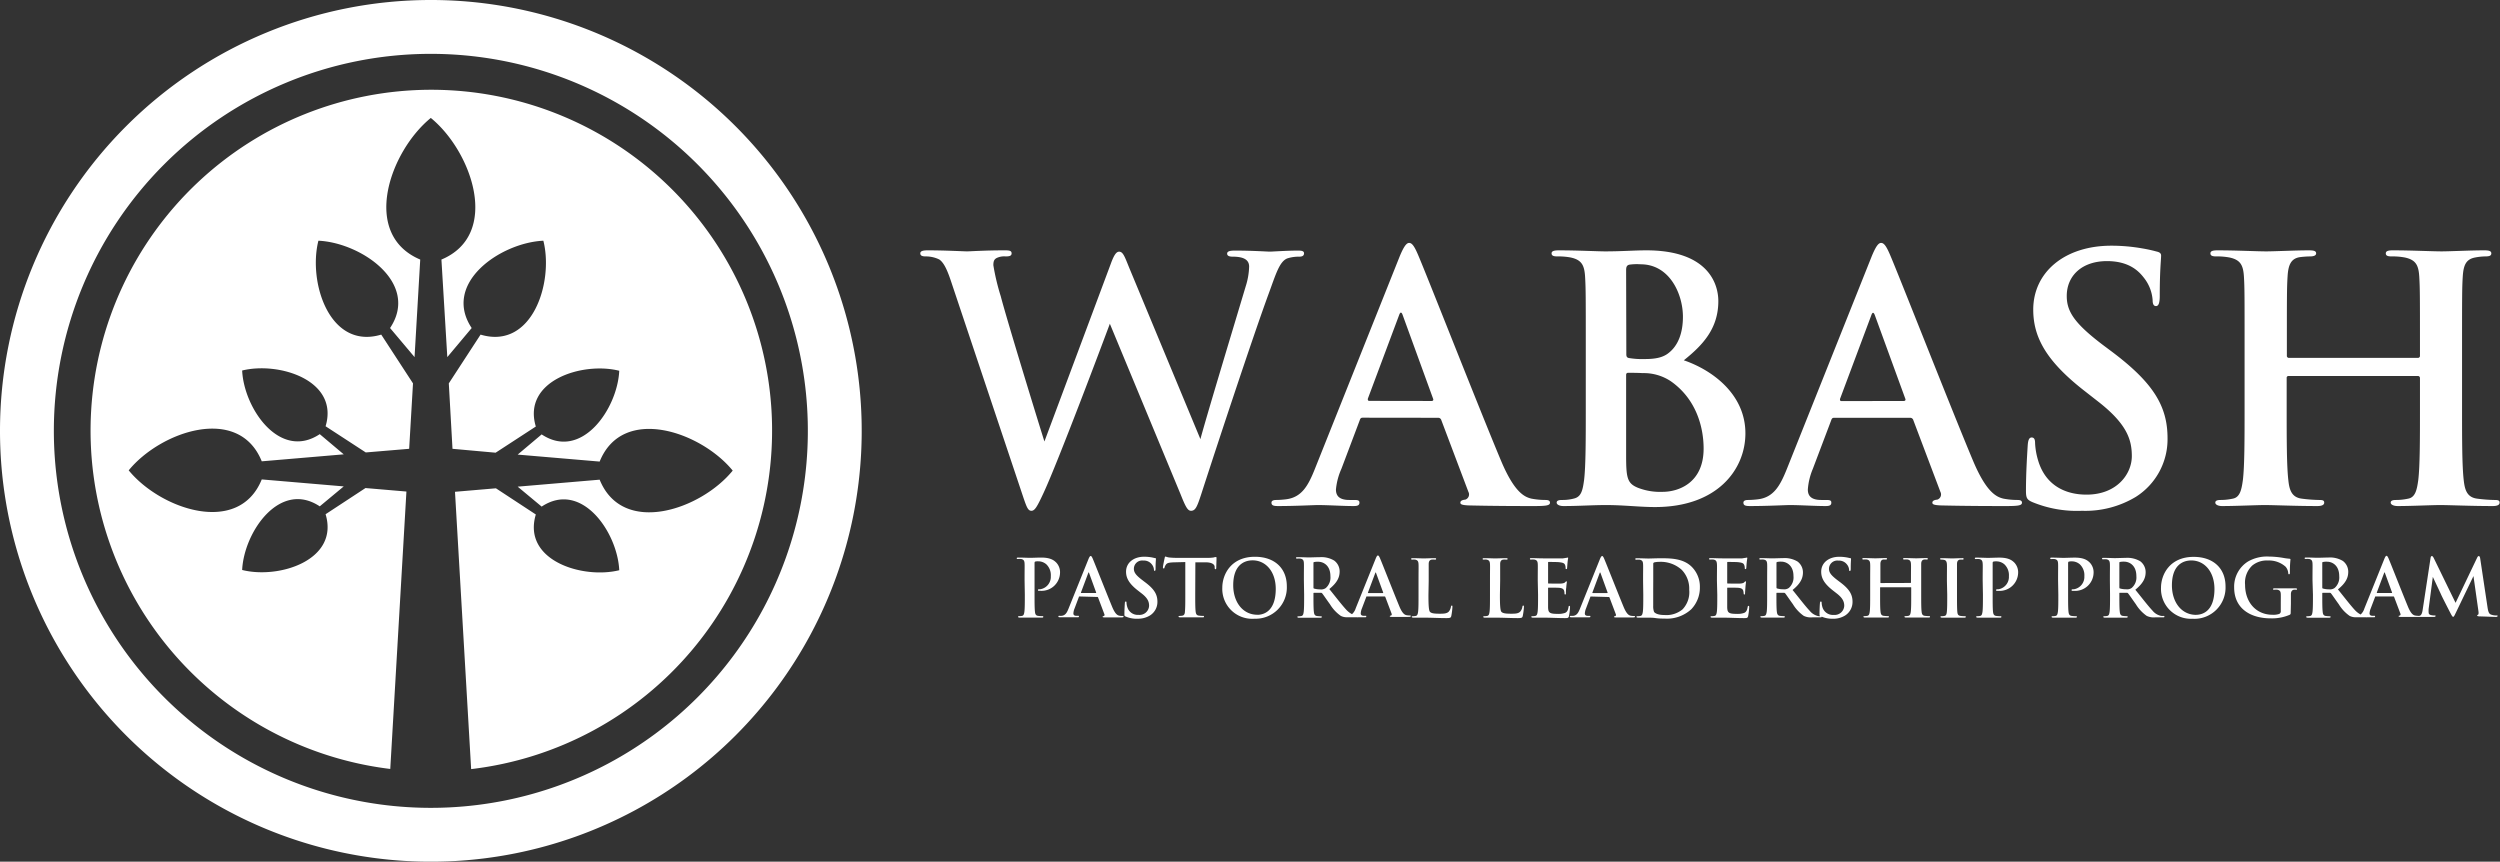 <svg xmlns="http://www.w3.org/2000/svg" viewBox="0 0 501.33 172.79"><rect x="0" y="0" width="501.33" height="172.79" fill="#333333" stroke="none"/><defs><style>.cls-1{fill:#fff;fill-rule:evenodd;}</style></defs><title>Asset 2</title><g id="Layer_2" data-name="Layer 2"><g id="Layer_1-2" data-name="Layer 1"><path class="cls-1" d="M86.39,10.8A75.6,75.6,0,1,1,10.8,86.39,75.59,75.59,0,0,1,86.39,10.8m0-10.8A86.4,86.4,0,1,1,0,86.39,86.39,86.39,0,0,1,86.39,0Z"/><path class="cls-1" d="M86.39,18a68.35,68.35,0,0,1,8.09,136.23L91.24,98.62l8.21-.7,8,5.25c-2.76,9.2,9.33,13,16.73,11.18-.36-7.62-7.56-18.07-15.56-12.76l-4.81-4,16.44-1.4c4.62,11.41,20.32,6,26.68-1.82-6.36-7.79-22.07-13.24-26.68-1.81l-16.44-1.4,4.81-4.05c8,5.32,15.2-5.14,15.56-12.76-7.4-1.87-19.49,2-16.73,11.18l-8.06,5.25L90.74,90,90,76.88l6.37-9.78c10.36,3.11,14.7-10.5,12.59-18.83-8.58.4-20.35,8.51-14.37,17.51l-4.89,5.83L88.52,52.05c11.94-5,6.15-21.65-2.13-28.4C78.12,30.4,72.32,47,84.27,52.05L83.13,71.61l-4.91-5.83c6-9-5.78-17.11-14.37-17.51-2.1,8.33,2.24,21.94,12.6,18.83l6.37,9.78L82.05,90l-8.7.73-8.06-5.25c2.76-9.2-9.33-13-16.73-11.18.36,7.62,7.56,18.08,15.56,12.76l4.81,4.05-16.44,1.4c-4.61-11.43-20.31-6-26.68,1.81,6.36,7.79,22.06,13.23,26.68,1.82l16.44,1.4-4.81,4c-8-5.31-15.2,5.14-15.56,12.76,7.4,1.87,19.5-2,16.73-11.18l8-5.25,8.21.7-3.24,55.63A68.35,68.35,0,0,1,86.39,18"/><path class="cls-1" d="M459,71.77a.41.41,0,0,1-.41-.47V69.87c0-10.31,0-12.21.14-14.38.13-2.37.68-3.66,2.51-3.93a18.45,18.45,0,0,1,2-.14c.62,0,1.22-.13,1.22-.61S464,50.2,463,50.2c-2.65,0-6.92.21-8.55.21-1.83,0-6.1-.21-9.76-.21-.95,0-1.43.14-1.43.61s.41.61,1.16.61a13.52,13.52,0,0,1,2.64.21c2.24.47,2.78,1.56,2.92,3.86s.13,4.07.13,14.38V81.81c0,6.24,0,11.6-.34,14.45-.27,2-.61,3.46-2,3.73a11.5,11.5,0,0,1-2.45.27c-.81,0-1.08.2-1.08.54s.47.68,1.36.68c2.71,0,7-.2,8.54-.2,1.9,0,6.17.2,10.58.2.82,0,1.36-.2,1.36-.68s-.34-.54-1.08-.54a29.75,29.75,0,0,1-3.46-.27c-2-.27-2.45-1.77-2.65-3.66-.34-2.92-.34-8.28-.34-14.52v-6a.36.36,0,0,1,.41-.41h25.91a.4.4,0,0,1,.41.41v6c0,6.24,0,11.6-.34,14.45-.27,2-.61,3.46-2,3.73a11.39,11.39,0,0,1-2.44.27c-.82,0-1.09.2-1.09.54s.48.68,1.43.68c2.64,0,6.92-.2,8.48-.2,1.89,0,6.17.2,10.58.2.81,0,1.35-.2,1.35-.68s-.34-.54-1.08-.54a29.75,29.75,0,0,1-3.46-.27c-2-.27-2.44-1.77-2.65-3.66-.34-2.92-.34-8.28-.34-14.52V69.87c0-10.31,0-12.21.14-14.38.14-2.37.68-3.52,2.51-3.86a11.61,11.61,0,0,1,2-.21c.81,0,1.22-.13,1.22-.61s-.48-.61-1.43-.61c-2.64,0-6.92.21-8.54.21-1.83,0-6.11-.21-9.77-.21-.95,0-1.42.14-1.42.61s.4.61,1.15.61a13.45,13.45,0,0,1,2.64.21c2.24.47,2.78,1.56,2.92,3.86s.14,4.07.14,14.38V71.3a.41.41,0,0,1-.41.47ZM417.5,102.43a19.6,19.6,0,0,0,10.78-2.78,13.66,13.66,0,0,0,6.38-11.8c0-6.45-2.92-11.13-11.12-17.3l-1.9-1.42c-5.63-4.28-7.19-6.65-7.19-9.77,0-4.07,3.05-7,8.07-7,4.41,0,6.37,2,7.39,3.33a8.13,8.13,0,0,1,1.76,4.47c0,.82.21,1.22.68,1.22s.75-.54.75-2c0-5.29.27-7.26.27-8.14,0-.47-.34-.68-.95-.81a28,28,0,0,0-2.78-.61,35.73,35.73,0,0,0-6.24-.55c-9.43,0-15.67,5.36-15.67,12.82,0,5.5,2.58,10.24,10,16.08l3.12,2.44c5.63,4.41,6.65,7.53,6.65,10.85,0,3.6-3,7.73-9.09,7.73-4.21,0-8.21-1.83-9.7-6.85a14.19,14.19,0,0,1-.61-3.46c0-.54-.07-1.15-.68-1.15s-.75.75-.81,1.77-.34,5.15-.34,8.88c0,1.49.2,1.83,1.29,2.31A23.43,23.43,0,0,0,417.5,102.43Zm-48.23-22c-.27,0-.34-.21-.27-.48l6.24-16.68c.27-.82.54-.61.75,0L382.09,80c.07.2,0,.41-.34.41ZM383,83.78a.65.65,0,0,1,.68.47l5.43,14.38a1.1,1.1,0,0,1-.61,1.56c-.68.07-1,.27-1,.61s.34.48,1.56.55c5.42.13,10.85.13,13.29.13s3.12-.13,3.12-.68c0-.4-.34-.54-.88-.54a15.14,15.14,0,0,1-2.85-.27c-1.42-.34-3.39-1.29-6-7.4-4.34-10.3-15.19-38-16.82-41.71-.68-1.56-1.15-2.17-1.7-2.17s-1.08.75-1.89,2.71l-17,42.6c-1.36,3.39-2.65,5.7-5.77,6.1a17.21,17.21,0,0,1-2,.14c-.54,0-.95.14-.95.54,0,.55.41.68,1.29.68,3.52,0,7.25-.2,8-.2,2.1,0,5,.2,7.19.2.75,0,1.15-.13,1.15-.68,0-.4-.2-.54-1-.54h-1c-2.1,0-2.71-.88-2.71-2.1a13,13,0,0,1,1-4.14l3.67-9.7c.13-.41.27-.54.61-.54Zm-56.91-8.55c0-.34.14-.47.41-.47,1,0,1.7,0,2.92.06a9.78,9.78,0,0,1,5.63,1.63c5.15,3.6,6.58,9.29,6.58,13.5,0,7-5.16,8.68-8.21,8.68a12.3,12.3,0,0,1-4.95-.81c-2.17-.88-2.38-2-2.38-6.51V75.23Zm0-21c0-.74.14-1,.61-1.15A10.67,10.67,0,0,1,329,53c5.84,0,8.48,6,8.48,10.52,0,3.32-1,5.76-2.78,7.19C333.53,71.7,332,72,329.8,72a16.08,16.08,0,0,1-3.19-.21c-.27-.07-.48-.2-.48-.74ZM318,81.81c0,6.24,0,11.6-.34,14.45-.27,2-.55,3.25-1.84,3.66a8.88,8.88,0,0,1-2.57.34c-.82,0-1.09.2-1.09.54s.48.68,1.36.68c3.05,0,5.83-.2,8.54-.2,3.6,0,6.72.4,9.84.4,12.48,0,18.11-7.53,18.11-14.78,0-7.94-6.78-12.75-12.35-14.65,3.74-3,6.92-6.31,6.92-11.87,0-3.6-2.17-10.18-14.44-10.18-2.31,0-4.95.21-8.28.21-1.36,0-5.63-.21-9.22-.21-1,0-1.5.14-1.5.61s.41.61,1.16.61a13.45,13.45,0,0,1,2.64.21c2.24.47,2.78,1.56,2.92,3.86s.14,4.07.14,14.38Zm-43.41-1.42c-.28,0-.34-.21-.28-.48l6.24-16.68c.28-.82.55-.61.75,0L287.4,80c.07.2,0,.41-.33.41Zm13.76,3.39a.65.65,0,0,1,.68.47l5.43,14.38a1.1,1.1,0,0,1-.61,1.56c-.68.07-1,.27-1,.61s.34.48,1.56.55c5.42.13,10.85.13,13.29.13s3.12-.13,3.12-.68c0-.4-.34-.54-.88-.54a15.22,15.22,0,0,1-2.85-.27c-1.42-.34-3.39-1.29-6-7.4-4.34-10.3-15.19-38-16.82-41.71-.68-1.56-1.15-2.17-1.69-2.17s-1.09.75-1.9,2.71l-17,42.6c-1.35,3.39-2.64,5.7-5.76,6.1a17.39,17.39,0,0,1-2,.14c-.54,0-.95.14-.95.54,0,.55.41.68,1.29.68,3.53,0,7.26-.2,8-.2,2.11,0,5,.2,7.19.2.75,0,1.16-.13,1.16-.68,0-.4-.21-.54-1-.54h-1c-2.1,0-2.71-.88-2.71-2.1A13.07,13.07,0,0,1,269,94l3.66-9.7c.13-.41.27-.54.61-.54ZM205.27,99.92c.61,1.76.88,2.51,1.56,2.51s1.15-.81,2.44-3.59c2.91-6.25,11.94-30.26,13.29-33.92l14.18,34.19c1,2.51,1.42,3.32,2.1,3.32.88,0,1.22-.81,2-3.19C244.13,89.07,251.25,67.5,254.37,59c1.43-3.86,2.17-6.58,3.8-7.19a7.53,7.53,0,0,1,2.38-.34c.61,0,.95-.2.95-.67s-.48-.55-1.23-.55c-2.23,0-5.15.21-5.63.21s-3.45-.21-7-.21c-1,0-1.56.14-1.56.61s.47.61,1.15.61c2.65,0,3.26.95,3.26,2a14.21,14.21,0,0,1-.68,3.93c-2.37,7.94-7.8,25.84-9.09,30.66L226.43,53.66c-.88-2.17-1.22-3.19-2-3.19-.54,0-1,.55-1.69,2.45l-13.3,35.61c-1.29-4.07-7.6-24.63-8.75-29.1a44.9,44.9,0,0,1-1.49-6.24c0-.75.13-1.22.75-1.49a3.45,3.45,0,0,1,1.69-.28c.68,0,1.22-.06,1.22-.61s-.47-.61-1.42-.61c-3.94,0-6.92.21-7.53.21s-4.34-.21-7.87-.21c-.95,0-1.49.14-1.49.61s.41.61,1.08.61a6.11,6.11,0,0,1,2.72.61c1,.68,1.69,2.31,2.51,4.82Z"/><path class="cls-1" d="M356.24,112.91a.19.19,0,0,1,.15-.22,3.39,3.39,0,0,1,.84-.06c.93,0,2.42.65,2.42,2.9a2.79,2.79,0,0,1-.93,2.37,1.59,1.59,0,0,1-1.13.27,4.15,4.15,0,0,1-1.2-.16c-.11,0-.15-.11-.15-.28Zm-11.87,6.35c0,1.46,0,2.71-.08,3.38-.06.46-.14.8-.46.87a2.68,2.68,0,0,1-.57.06c-.19,0-.25.05-.25.13s.11.16.31.16c.72,0,1.36,0,2,0,1.58,0,3,.09,4.38.09.61,0,.75,0,.86-.41a12.11,12.11,0,0,0,.21-1.76c0-.15,0-.28-.13-.28s-.14.06-.18.24c-.11.65-.3,1-.71,1.17a4,4,0,0,1-1.49.19c-1.61,0-1.87-.24-1.9-1.33,0-.46,0-1.92,0-2.46V118c0-.09,0-.16.1-.16.38,0,2,0,2.25.05.58.07.8.3.88.62a3.24,3.24,0,0,1,.07.46c0,.08,0,.25.14.25s.14-.17.14-.3.05-.74.07-1.06c.06-.81.12-1.06.12-1.16s-.05-.12-.11-.12-.14.08-.25.2-.38.21-.76.24-2.19,0-2.54,0c-.09,0-.11-.06-.11-.17v-4c0-.11,0-.16.11-.16.32,0,2,0,2.25.07.79.09.95.28,1.06.57a1.57,1.57,0,0,1,.1.5c0,.19,0,.29.14.29s.14-.1.16-.17.06-.89.08-1a10.24,10.24,0,0,1,.13-1c0-.08,0-.14-.1-.14a2.27,2.27,0,0,0-.25.06c-.13,0-.38.06-.68.1h-4c-.83,0-1.55-.05-2.28-.05-.24,0-.35,0-.35.15s.09.14.27.14a3.44,3.44,0,0,1,.62,0c.52.11.64.36.68.9s0,.95,0,3.36Zm-12.84-3c0-1.25,0-2.63,0-3.16a.29.29,0,0,1,.19-.32,4.42,4.42,0,0,1,1-.11,6.29,6.29,0,0,1,4.5,1.58,5.39,5.39,0,0,1,1.52,4,5,5,0,0,1-1.33,3.94,5.06,5.06,0,0,1-3.64,1.14c-1.25,0-1.87-.33-2.08-.63a3.25,3.25,0,0,1-.17-1.2c0-.3,0-1.52,0-3.2Zm-2,3c0,1.46,0,2.71-.08,3.38-.07.46-.15.8-.46.87a2.84,2.84,0,0,1-.57.06c-.19,0-.26.05-.26.13s.12.16.32.16.73,0,1.09,0h.91c.39,0,.95,0,1.55.09s1.25.1,1.82.1a7.21,7.21,0,0,0,5.3-1.87,6.27,6.27,0,0,0,1.73-4.42,5.62,5.62,0,0,0-1.54-4c-1.72-1.81-4.37-1.81-6.35-1.81-.95,0-1.94.05-2.43.05s-1.45-.05-2.28-.05c-.24,0-.35,0-.35.15s.09.14.27.14a3.24,3.24,0,0,1,.61,0c.53.11.65.36.68.9s0,.95,0,3.36Zm-10.14-.33c-.06,0-.08-.05-.06-.11l1.45-3.9c.07-.19.13-.14.18,0l1.42,3.92s0,.09-.08.09Zm3.22.79a.15.15,0,0,1,.15.11l1.27,3.36a.27.27,0,0,1-.14.37c-.16,0-.22.06-.22.14s.08.11.36.12c1.27,0,2.53,0,3.1,0s.73,0,.73-.16-.08-.13-.2-.13a3.32,3.32,0,0,1-.67-.06c-.33-.08-.79-.3-1.39-1.73-1-2.41-3.55-8.87-3.93-9.74-.16-.36-.27-.5-.39-.5s-.26.17-.45.63l-4,9.94c-.32.8-.62,1.33-1.35,1.43a3.44,3.44,0,0,1-.46,0c-.12,0-.22,0-.22.13s.1.16.3.16c.82,0,1.7,0,1.87,0,.49,0,1.17,0,1.68,0,.17,0,.27,0,.27-.16s-.05-.13-.24-.13h-.24c-.49,0-.63-.2-.63-.49a3.09,3.09,0,0,1,.24-1l.85-2.26c0-.1.06-.13.14-.13Zm-14.18-.46c0,1.46,0,2.71-.08,3.38-.06.46-.14.8-.46.87a2.68,2.68,0,0,1-.57.06c-.19,0-.25.05-.25.13s.11.16.32.16c.71,0,1.36,0,2,0,1.59,0,3,.09,4.39.09.6,0,.74,0,.85-.41a12.11,12.11,0,0,0,.21-1.76c0-.15,0-.28-.13-.28s-.14.06-.17.24c-.11.65-.3,1-.71,1.17a4,4,0,0,1-1.49.19c-1.62,0-1.87-.24-1.9-1.33,0-.46,0-1.92,0-2.46V118c0-.09,0-.16.09-.16.38,0,1.95,0,2.25.05.59.07.81.3.89.62a2.15,2.15,0,0,1,.06.46c0,.08,0,.25.14.25s.15-.17.15-.3,0-.74.06-1.06c.06-.81.13-1.06.13-1.16s-.05-.12-.11-.12-.15.08-.26.2-.38.21-.76.24-2.18,0-2.53,0c-.1,0-.11-.06-.11-.17v-4c0-.11,0-.16.11-.16.32,0,2,0,2.25.07.79.09.95.28,1.06.57a1.49,1.49,0,0,1,.09.5c0,.19,0,.29.15.29s.14-.1.15-.17.07-.89.08-1a10.24,10.24,0,0,1,.13-1c0-.08,0-.14-.09-.14a2.44,2.44,0,0,0-.26.06c-.12,0-.38.06-.68.1h-4c-.82,0-1.55-.05-2.28-.05-.24,0-.35,0-.35.15s.1.14.27.14a3.44,3.44,0,0,1,.62,0c.52.11.65.36.68.9s0,.95,0,3.36Zm-7.6-2.78c0-2.41,0-2.85,0-3.36s.16-.82.59-.9a4.44,4.44,0,0,1,.62,0c.19,0,.28,0,.28-.14s-.11-.15-.33-.15c-.62,0-1.77.05-2.15.05s-1.43-.05-2.17-.05c-.24,0-.35,0-.35.15s.09.14.27.14a2.47,2.47,0,0,1,.52,0c.52.11.65.36.68.9s0,.95,0,3.36v2.78c0,1.46,0,2.71-.08,3.38-.06.46-.14.8-.46.87a2.68,2.68,0,0,1-.57.06c-.19,0-.25.05-.25.13s.11.16.32.16c.71,0,1.36,0,2,0,1.7,0,3.15.09,4.61.09.82,0,.9-.08,1-.42a13.66,13.66,0,0,0,.24-1.82c0-.19,0-.27-.13-.27s-.16.09-.18.23a2,2,0,0,1-.41.95c-.39.43-1,.45-1.85.45-1.24,0-1.65-.11-1.92-.35s-.33-1.38-.33-3.41Zm-14.33,0c0-2.41,0-2.85,0-3.36s.16-.82.59-.9a4.44,4.44,0,0,1,.62,0c.19,0,.28,0,.28-.14s-.11-.15-.33-.15c-.62,0-1.78.05-2.16.05s-1.42-.05-2.17-.05c-.23,0-.34,0-.34.15s.09.14.27.14a2.47,2.47,0,0,1,.52,0c.52.11.65.36.68.9s0,.95,0,3.36v2.78c0,1.46,0,2.71-.08,3.38-.06.46-.14.8-.46.87a2.68,2.68,0,0,1-.57.06c-.19,0-.25.05-.25.13s.11.16.32.16c.71,0,1.36,0,2,0,1.7,0,3.15.09,4.61.09.82,0,.9-.08,1-.42a13.37,13.37,0,0,0,.23-1.82c0-.19,0-.27-.12-.27s-.16.09-.18.23a2,2,0,0,1-.41.95c-.39.43-1,.45-1.85.45-1.24,0-1.65-.11-1.92-.35s-.33-1.38-.33-3.41Zm-12.11,2.45c-.07,0-.08-.05-.07-.11l1.46-3.9c.06-.19.13-.14.17,0l1.43,3.92s0,.09-.08.09Zm-11-6c0-.12,0-.19.14-.22a3.39,3.39,0,0,1,.84-.06c.93,0,2.42.65,2.42,2.9a2.79,2.79,0,0,1-.93,2.37,1.58,1.58,0,0,1-1.13.27,4.2,4.2,0,0,1-1.2-.16c-.11,0-.14-.11-.14-.28Zm-1.87,6.35c0,1.46,0,2.71-.08,3.38-.06.46-.14.8-.46.87a2.68,2.68,0,0,1-.57.06c-.19,0-.25.05-.25.13s.11.16.31.16c.64,0,1.64,0,1.94,0s1.41,0,2.32,0c.21,0,.32,0,.32-.16s-.06-.13-.19-.13a7.41,7.41,0,0,1-.77-.06c-.48-.07-.57-.41-.62-.87-.08-.67-.08-1.92-.08-3.39V119c0-.1.05-.13.13-.13l1.32,0a.34.34,0,0,1,.29.11c.21.24.93,1.32,1.57,2.19a7.64,7.64,0,0,0,2.17,2.33,2.55,2.55,0,0,0,1.12.28l.18,0h1.94a.43.43,0,0,0,.25,0c.44,0,1,0,1.35,0,.18,0,.27,0,.27-.16s0-.13-.24-.13h-.23c-.49,0-.64-.2-.64-.49a3.09,3.09,0,0,1,.24-1l.86-2.26c0-.1.06-.13.14-.13h3.53a.15.15,0,0,1,.16.11l1.27,3.36a.28.28,0,0,1-.15.37c-.16,0-.22.06-.22.14s.08.11.37.12c1.26,0,2.53,0,3.1,0s.73,0,.73-.16-.08-.13-.21-.13a3.17,3.17,0,0,1-.66-.06c-.34-.08-.8-.3-1.4-1.73-1-2.41-3.54-8.87-3.92-9.74-.16-.36-.27-.5-.4-.5s-.25.17-.44.63l-4,9.94a2.64,2.64,0,0,1-.75,1.2,4.28,4.28,0,0,1-1.12-.86c-.93-1-2-2.41-3.43-4.18,1.6-1.3,2.07-2.36,2.07-3.54a2.71,2.71,0,0,0-1.08-2.16,5,5,0,0,0-2.91-.69c-.49,0-1.69.05-2.23.05-.33,0-1.33-.05-2.17-.05-.24,0-.35,0-.35.15s.1.14.27.14a3.44,3.44,0,0,1,.62,0c.52.11.65.36.68.9s0,.95,0,3.36Zm-9.36,4c-3,0-4.86-2.62-4.86-5.91,0-3.94,2.07-5,3.89-5,2.6,0,4.64,2.2,4.64,5.75C255.81,122.75,253.25,123.29,252.14,123.29Zm-.66.79a6.26,6.26,0,0,0,6.55-6.49c0-3.63-2.45-5.93-6.4-5.93-4.75,0-6.54,3.5-6.54,6.21A6,6,0,0,0,251.48,124.08Zm-11.79-11.31,2,0c1.41,0,1.84.47,1.87.89,0,0,0,.12,0,.17,0,.24.05.32.18.32s.12-.1.14-.26c0-.41.05-1.5.05-1.83s0-.34-.13-.34-.19,0-.43.08a7.62,7.62,0,0,1-1.09.08H236a15.75,15.75,0,0,1-1.58-.08,3.28,3.28,0,0,1-.68-.19c-.1,0-.15.1-.19.3s-.34,1.57-.34,1.82,0,.26.15.26.14-.06.17-.19a1.81,1.81,0,0,1,.27-.56c.24-.34.62-.42,1.53-.46l2.36-.06v6.49c0,1.46,0,2.71-.07,3.38,0,.46-.15.8-.46.87a2.84,2.84,0,0,1-.57.06c-.19,0-.26.05-.26.13s.11.16.32.16c.63,0,1.63,0,2,0s1.45,0,2.49,0c.17,0,.3,0,.3-.16s-.08-.13-.25-.13a7,7,0,0,1-.81-.06c-.47-.07-.57-.41-.62-.86-.08-.68-.08-1.93-.08-3.39Zm-11.62,11.31a4.55,4.55,0,0,0,2.52-.65,3.21,3.21,0,0,0,1.49-2.76c0-1.5-.68-2.59-2.6-4l-.44-.34c-1.32-1-1.68-1.55-1.68-2.28a1.66,1.66,0,0,1,1.88-1.63,2,2,0,0,1,1.73.78,1.92,1.92,0,0,1,.41,1c0,.19.05.29.16.29s.17-.13.17-.48c0-1.23.07-1.69.07-1.9s-.08-.16-.23-.19-.38-.09-.64-.14a8.94,8.94,0,0,0-1.46-.13c-2.2,0-3.66,1.25-3.66,3,0,1.28.6,2.39,2.34,3.75l.73.57c1.32,1,1.55,1.76,1.55,2.53a1.92,1.92,0,0,1-2.12,1.81,2.18,2.18,0,0,1-2.26-1.6,3.34,3.34,0,0,1-.15-.81c0-.13,0-.27-.15-.27s-.18.18-.19.41-.08,1.21-.08,2.08c0,.35,0,.43.3.54A5.48,5.48,0,0,0,228.07,124.08Zm-11.26-5.15c-.06,0-.08-.05-.06-.11l1.46-3.9c.06-.19.12-.14.17,0l1.42,3.92s0,.09-.07.09Zm3.22.79a.14.14,0,0,1,.15.11l1.27,3.36a.27.27,0,0,1-.14.37c-.16,0-.22.06-.22.14s.08.11.36.12c1.27,0,2.53,0,3.1,0s.73,0,.73-.16-.08-.13-.2-.13a3.32,3.32,0,0,1-.67-.06c-.33-.08-.79-.3-1.39-1.73-1-2.41-3.55-8.87-3.93-9.74-.16-.36-.27-.5-.39-.5s-.26.17-.45.63l-4,9.94c-.32.8-.62,1.33-1.35,1.43a3.44,3.44,0,0,1-.46,0c-.12,0-.22,0-.22.13s.1.16.3.16c.82,0,1.7,0,1.87,0,.49,0,1.17,0,1.68,0,.17,0,.27,0,.27-.16s-.05-.13-.24-.13h-.24c-.49,0-.63-.2-.63-.49a3.09,3.09,0,0,1,.24-1l.85-2.26c0-.1.07-.13.14-.13Zm-14.54-.46c0,1.46,0,2.71-.08,3.38-.06.46-.14.8-.46.87a2.68,2.68,0,0,1-.57.06c-.19,0-.25.05-.25.13s.11.16.31.16c.64,0,1.64,0,2,0s1.41,0,2.45,0c.18,0,.3,0,.3-.16s-.07-.13-.25-.13a7.18,7.18,0,0,1-.81-.06c-.47-.07-.57-.41-.61-.86-.08-.68-.08-1.93-.08-3.39v-6.33q0-.25.12-.3a2.2,2.2,0,0,1,.62-.06,2.46,2.46,0,0,1,1.63.61,3,3,0,0,1,.89,2.36,2.51,2.51,0,0,1-2.12,2.63c-.34,0-.45,0-.45.17s.11.13.19.15h.34a3.71,3.71,0,0,0,3.89-3.59,2.82,2.82,0,0,0-.76-2.08c-.36-.34-1-1-3-1-.72,0-1.64.05-2.29.05-.44,0-1.44-.05-2.28-.05-.24,0-.35,0-.35.15s.09.14.27.14a3.44,3.44,0,0,1,.62,0c.52.11.65.36.68.9s0,.95,0,3.36Zm271.18-.33c-.06,0-.07-.05-.06-.11l1.46-3.9c.06-.19.13-.14.17,0l1.43,3.92s0,.09-.08.09Zm-11-6c0-.12,0-.19.14-.22a3.39,3.39,0,0,1,.84-.06c.93,0,2.42.65,2.42,2.9a2.79,2.79,0,0,1-.93,2.37,1.58,1.58,0,0,1-1.13.27,4.2,4.2,0,0,1-1.2-.16c-.11,0-.14-.11-.14-.28Zm-1.87,6.35c0,1.46,0,2.71-.08,3.38-.06.46-.14.8-.46.87a2.68,2.68,0,0,1-.57.06c-.19,0-.25.05-.25.13s.11.16.31.16c.64,0,1.63,0,1.94,0s1.41,0,2.32,0c.21,0,.32,0,.32-.16s-.06-.13-.19-.13a7.81,7.81,0,0,1-.78-.06c-.47-.07-.57-.41-.61-.87-.08-.67-.08-1.92-.08-3.39V119c0-.1.05-.13.12-.13l1.33,0a.34.34,0,0,1,.29.11c.21.24.93,1.32,1.57,2.19a7.64,7.64,0,0,0,2.17,2.33,2.55,2.55,0,0,0,1.12.28l.18,0h1.94a.44.44,0,0,0,.25,0c.44,0,.95,0,1.35,0,.18,0,.27,0,.27-.16s-.05-.13-.24-.13h-.23c-.49,0-.64-.2-.64-.49a3.09,3.09,0,0,1,.24-1l.86-2.26c0-.1.06-.13.14-.13h3.53a.15.15,0,0,1,.16.11l1.27,3.36a.28.28,0,0,1-.15.37c-.16,0-.22.06-.22.14s.08.11.37.12c1.26,0,2.53,0,3.1,0h.32c.5,0,1.26,0,1.56,0s1,0,1.67,0c.23,0,.38,0,.38-.18s-.11-.11-.24-.11a2.75,2.75,0,0,1-.67-.08c-.27-.06-.47-.2-.47-.51a4.93,4.93,0,0,1,0-.74l.84-6.41c.55,1.19,1.55,3.29,1.69,3.62s1.44,2.87,1.82,3.6c.25.47.41.79.56.79s.22-.14.58-.89l3.5-7.28,1,7.06c.06.45,0,.65-.08.68s-.18.1-.18.18.1.14.46.17c.64,0,2.82.1,3.22.1.22,0,.41,0,.41-.18s-.11-.11-.26-.11a3,3,0,0,1-1-.16c-.47-.14-.63-.6-.77-1.6L497.36,112c-.05-.34-.15-.49-.29-.49s-.22.12-.35.38l-4.3,9L488.09,112c-.2-.41-.3-.49-.43-.49s-.22.14-.26.41l-1.57,10.32c-.08.54-.21,1.16-.65,1.25a1.37,1.37,0,0,1-.35,0h0a3.71,3.71,0,0,1-.54-.06c-.34-.08-.8-.3-1.4-1.73-1-2.41-3.54-8.87-3.92-9.74-.16-.36-.27-.5-.4-.5s-.25.17-.44.63l-4,9.94a2.64,2.64,0,0,1-.75,1.2,4.28,4.28,0,0,1-1.12-.86c-.93-1-2-2.41-3.43-4.18,1.6-1.3,2.07-2.36,2.07-3.54a2.71,2.71,0,0,0-1.08-2.16,5,5,0,0,0-2.91-.69c-.49,0-1.69.05-2.23.05-.34,0-1.33-.05-2.17-.05-.24,0-.35,0-.35.15s.09.14.27.14a3.44,3.44,0,0,1,.62,0c.52.11.65.36.68.9s0,.95,0,3.36Zm-4.42,1.79c0-.79,0-1.42,0-1.9s.17-.82.6-.9a2.7,2.7,0,0,1,.43,0c.11,0,.2,0,.2-.12s-.11-.16-.32-.16c-.52,0-1.36,0-1.85,0s-1.47,0-2.29,0c-.23,0-.34,0-.34.16s.1.12.24.12a3.44,3.44,0,0,1,.62,0c.52.11.66.36.68.9s0,1.08,0,1.87v1.49a.58.58,0,0,1-.31.59,3.56,3.56,0,0,1-1.34.17c-3.34,0-5.51-2.55-5.51-6a4.72,4.72,0,0,1,1.45-3.88,4.58,4.58,0,0,1,3.14-1,5,5,0,0,1,3.53,1.24,2.24,2.24,0,0,1,.54,1.31c0,.13.05.21.16.21s.17-.08.17-.33a21.52,21.52,0,0,1,.11-2.6c0-.11,0-.17-.22-.19a12.15,12.15,0,0,1-1.25-.17,18,18,0,0,0-2.8-.26,7.66,7.66,0,0,0-4.26,1,5.93,5.93,0,0,0-2.76,5.18c0,4.37,3.44,6.21,7.32,6.21a9,9,0,0,0,3.81-.71c.19-.12.21-.15.21-.57Zm-19,2.24c-3,0-4.86-2.62-4.86-5.91,0-3.94,2.07-5,3.89-5,2.6,0,4.64,2.2,4.64,5.75C444.05,122.75,441.49,123.29,440.38,123.29Zm-.67.79a6.26,6.26,0,0,0,6.56-6.49c0-3.63-2.45-5.93-6.4-5.93-4.75,0-6.54,3.5-6.54,6.21A6,6,0,0,0,439.71,124.08ZM425,112.91c0-.12,0-.19.14-.22a3.44,3.44,0,0,1,.84-.06c.94,0,2.43.65,2.43,2.9a2.77,2.77,0,0,1-.94,2.37,1.55,1.55,0,0,1-1.12.27,4.27,4.27,0,0,1-1.21-.16c-.11,0-.14-.11-.14-.28Zm-1.87,6.35c0,1.46,0,2.71-.08,3.38-.06.46-.14.8-.46.87a2.68,2.68,0,0,1-.57.06c-.19,0-.25.05-.25.13s.11.16.32.16c.63,0,1.63,0,1.93,0s1.41,0,2.33,0c.2,0,.31,0,.31-.16s-.06-.13-.19-.13a7.63,7.63,0,0,1-.77-.06c-.48-.07-.57-.41-.62-.87-.08-.67-.08-1.92-.08-3.39V119c0-.1,0-.13.13-.13l1.33,0a.34.34,0,0,1,.28.11c.21.24.94,1.32,1.57,2.19a7.77,7.77,0,0,0,2.17,2.33,3.25,3.25,0,0,0,1.7.3h1.55c.19,0,.3,0,.3-.16s-.07-.13-.19-.13a2,2,0,0,1-.45,0,3,3,0,0,1-1.75-1.07c-.94-1-2-2.41-3.44-4.18,1.6-1.3,2.07-2.36,2.07-3.54a2.73,2.73,0,0,0-1.07-2.16,5.06,5.06,0,0,0-2.92-.69c-.49,0-1.69.05-2.23.05-.33,0-1.33-.05-2.17-.05-.24,0-.35,0-.35.15s.1.14.27.14a3.44,3.44,0,0,1,.62,0c.52.11.65.36.68.9s0,.95,0,3.36Zm-10.37,0c0,1.46,0,2.71-.08,3.38-.06.46-.14.8-.46.87a2.68,2.68,0,0,1-.57.06c-.19,0-.25.05-.25.13s.11.16.32.16c.63,0,1.63,0,2,0s1.41,0,2.46,0c.17,0,.3,0,.3-.16s-.08-.13-.26-.13a7,7,0,0,1-.8-.06c-.48-.07-.57-.41-.62-.86-.08-.68-.08-1.93-.08-3.39v-6.33c0-.17.05-.27.13-.3a2.09,2.09,0,0,1,.61-.06,2.44,2.44,0,0,1,1.63.61,3,3,0,0,1,.89,2.36,2.51,2.51,0,0,1-2.12,2.63c-.33,0-.44,0-.44.17s.11.13.19.15h.33a3.71,3.71,0,0,0,3.89-3.59,2.82,2.82,0,0,0-.76-2.08c-.36-.34-1-1-3-1-.73,0-1.65.05-2.3.05-.44,0-1.44-.05-2.28-.05-.24,0-.35,0-.35.15s.1.14.27.14a3.44,3.44,0,0,1,.62,0c.52.11.65.36.68.9s0,.95,0,3.36Zm-15.12,0c0,1.46,0,2.71-.08,3.38-.07.46-.14.8-.46.87a2.68,2.68,0,0,1-.57.06c-.19,0-.25.05-.25.13s.11.16.31.16c.64,0,1.63,0,2,0s1.41,0,2.45,0c.18,0,.3,0,.3-.16s-.08-.13-.25-.13a7,7,0,0,1-.81-.06c-.47-.07-.57-.41-.62-.86-.07-.68-.07-1.93-.07-3.39v-6.33q0-.25.12-.3a2.16,2.16,0,0,1,.62-.06,2.46,2.46,0,0,1,1.63.61,3,3,0,0,1,.89,2.36,2.51,2.51,0,0,1-2.12,2.63c-.34,0-.45,0-.45.17s.11.13.19.15h.33a3.72,3.72,0,0,0,3.9-3.59,2.82,2.82,0,0,0-.76-2.08c-.36-.34-1-1-3-1-.73,0-1.64.05-2.29.05-.45,0-1.44-.05-2.28-.05-.24,0-.35,0-.35.15s.09.14.27.14a3.24,3.24,0,0,1,.61,0c.53.11.65.36.69.9s0,.95,0,3.36Zm-7.16,0c0,1.54,0,2.79-.08,3.46-.05.46-.14.72-.46.79a2.68,2.68,0,0,1-.57.06c-.19,0-.25.05-.25.13s.11.16.31.16c.64,0,1.64,0,2,0s1.42,0,2.47,0c.17,0,.3,0,.3-.16s-.08-.13-.25-.13a7,7,0,0,1-.81-.06c-.48-.07-.59-.35-.63-.78-.07-.68-.07-1.93-.07-3.47v-2.78c0-2.41,0-2.85,0-3.36s.16-.82.59-.9a2.9,2.9,0,0,1,.48,0c.15,0,.25,0,.25-.16s-.13-.13-.33-.13c-.61,0-1.54.05-1.94.05s-1.45-.05-2.05-.05c-.26,0-.38,0-.38.13s.09.16.25.16a2.62,2.62,0,0,1,.57.06c.35.08.51.35.54.89s0,.95,0,3.36Zm-13.3-2.34a.1.1,0,0,1-.1-.11v-.33c0-2.41,0-2.85,0-3.36s.16-.86.59-.92l.46,0c.14,0,.28,0,.28-.14s-.11-.15-.33-.15c-.62,0-1.61.05-2,.05s-1.43-.05-2.28-.05c-.23,0-.34,0-.34.15s.1.14.27.14a3.36,3.36,0,0,1,.62,0c.52.11.65.36.68.9s0,.95,0,3.36v2.78c0,1.46,0,2.71-.08,3.38-.06.46-.14.8-.46.87a2.65,2.65,0,0,1-.56.06c-.2,0-.26.05-.26.13s.11.16.32.16c.63,0,1.63,0,2,0s1.44,0,2.47,0c.19,0,.32,0,.32-.16s-.08-.13-.25-.13a7,7,0,0,1-.81-.06c-.48-.07-.57-.41-.62-.86-.08-.68-.08-1.93-.08-3.39v-1.39c0-.08.05-.09.1-.09h6.05a.09.09,0,0,1,.09.09v1.39c0,1.46,0,2.71-.08,3.38-.06.46-.14.8-.46.87a2.68,2.68,0,0,1-.57.06c-.19,0-.25.05-.25.13s.11.16.33.16c.62,0,1.62,0,2,0s1.44,0,2.47,0c.19,0,.32,0,.32-.16s-.08-.13-.25-.13a7,7,0,0,1-.81-.06c-.48-.07-.57-.41-.62-.86-.08-.68-.08-1.93-.08-3.39v-2.78c0-2.41,0-2.85,0-3.36s.16-.82.59-.9a3,3,0,0,1,.46,0c.19,0,.28,0,.28-.14s-.11-.15-.33-.15c-.62,0-1.61.05-2,.05s-1.43-.05-2.28-.05c-.23,0-.34,0-.34.15s.1.14.27.14a3.44,3.44,0,0,1,.62,0c.52.11.65.36.68.9s0,.95,0,3.36v.33c0,.08-.05.11-.09.11Zm-9.69,7.16a4.52,4.52,0,0,0,2.51-.65,3.21,3.21,0,0,0,1.49-2.76c0-1.5-.68-2.59-2.59-4l-.45-.34c-1.31-1-1.68-1.55-1.68-2.28a1.67,1.67,0,0,1,1.89-1.63,2,2,0,0,1,1.72.78,1.88,1.88,0,0,1,.42,1c0,.19,0,.29.15.29s.18-.13.18-.48c0-1.23.06-1.69.06-1.9s-.08-.16-.22-.19-.38-.09-.65-.14a8.83,8.83,0,0,0-1.46-.13c-2.2,0-3.65,1.25-3.65,3,0,1.28.6,2.39,2.34,3.75l.73.57c1.31,1,1.55,1.76,1.55,2.53a1.93,1.93,0,0,1-2.12,1.81,2.19,2.19,0,0,1-2.27-1.6,3.28,3.28,0,0,1-.14-.81c0-.13,0-.27-.16-.27s-.17.18-.19.41-.08,1.21-.08,2.08c0,.24,0,.35.13.44a2.21,2.21,0,0,1-.33,0,3.05,3.05,0,0,1-1.76-1.07c-.94-1-2-2.41-3.44-4.18,1.6-1.3,2.08-2.36,2.08-3.54a2.73,2.73,0,0,0-1.08-2.16,5,5,0,0,0-2.91-.69c-.49,0-1.7.05-2.24.05-.33,0-1.33-.05-2.16-.05-.24,0-.35,0-.35.15s.09.14.27.14a3.24,3.24,0,0,1,.61,0c.53.11.65.36.68.9s0,.95,0,3.36v2.78c0,1.46,0,2.71-.08,3.38-.07.46-.15.8-.46.87a2.76,2.76,0,0,1-.57.06c-.19,0-.26.05-.26.13s.12.16.32.16c.63,0,1.63,0,1.93,0s1.41,0,2.33,0c.21,0,.32,0,.32-.16s-.07-.13-.19-.13a7.81,7.81,0,0,1-.78-.06c-.47-.07-.57-.41-.62-.87-.08-.67-.08-1.92-.08-3.39V119c0-.1.05-.13.13-.13l1.33,0a.36.36,0,0,1,.29.11c.2.24.93,1.32,1.56,2.19a7.77,7.77,0,0,0,2.17,2.33,3.28,3.28,0,0,0,1.7.3H365c.18,0,.29,0,.3-.14A5.62,5.62,0,0,0,367.46,124.08Z"/></g></g></svg>